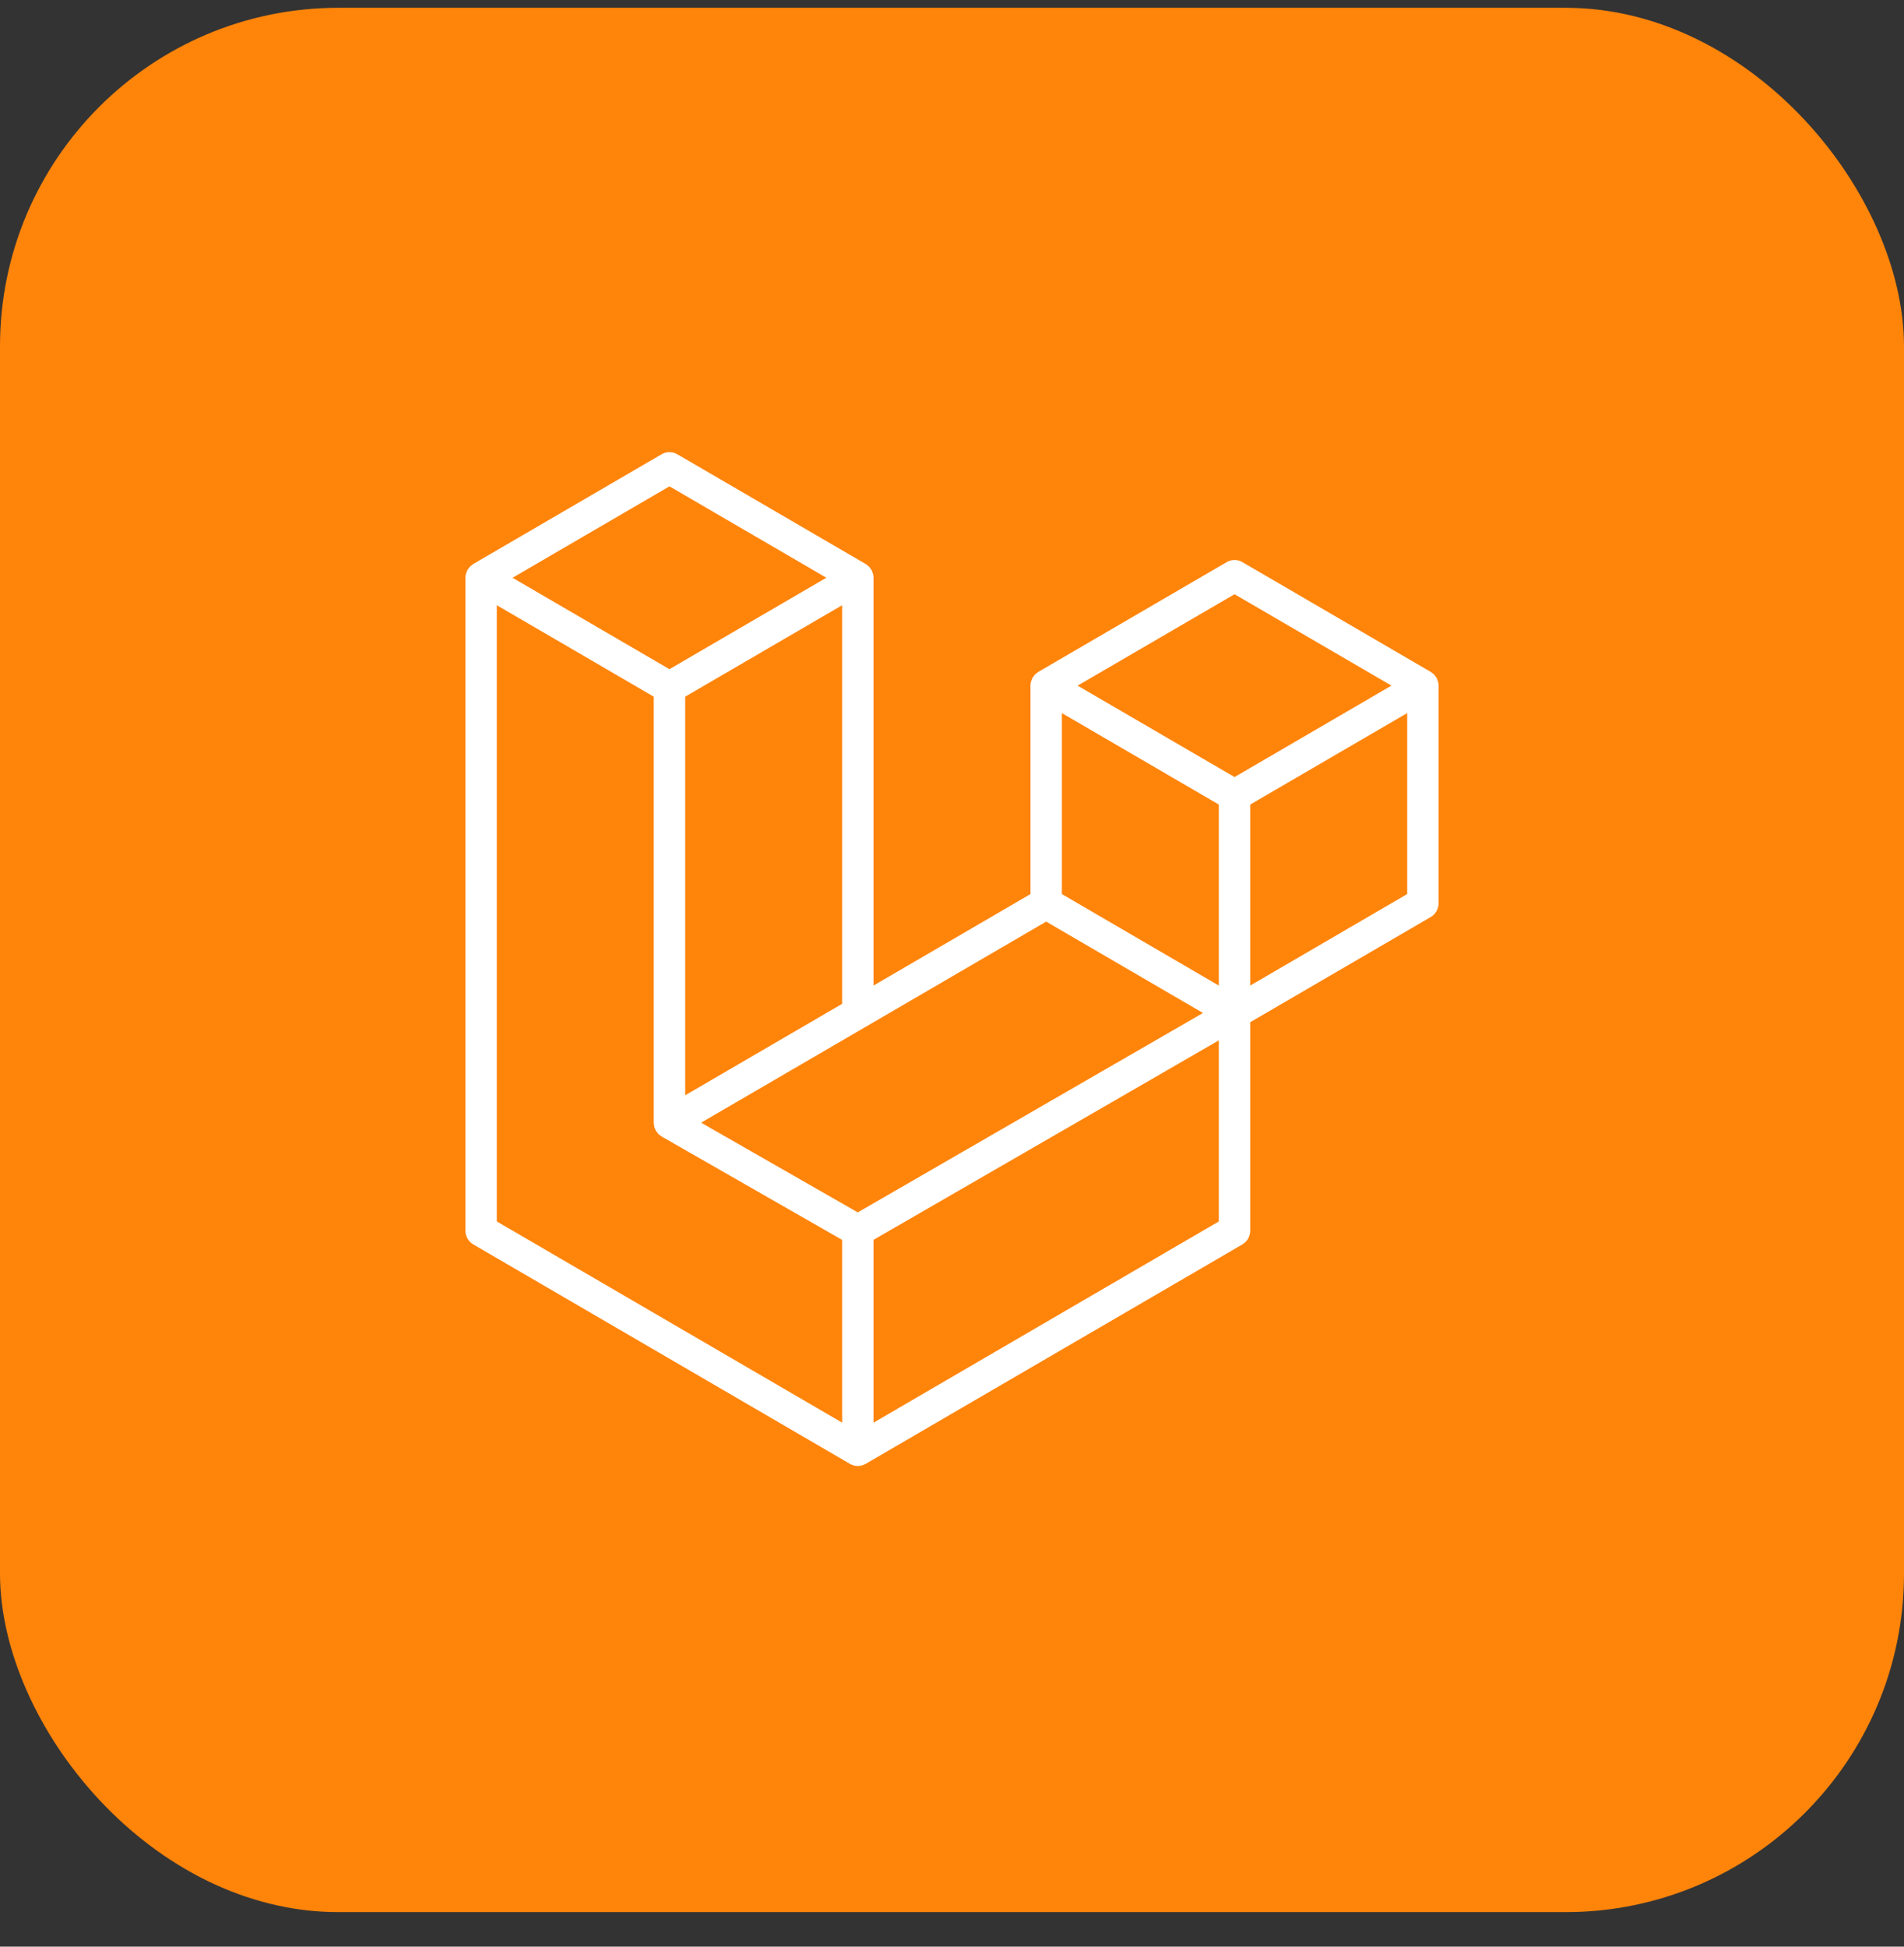 <svg width="45" height="46" viewBox="0 0 45 46" fill="none" xmlns="http://www.w3.org/2000/svg">
<rect x="0" y="0" width="45" height="46" fill="#333333" stroke="none"/>
<rect y="0.184" width="45" height="45" rx="8" fill="#FF840A"/>
<g clip-path="url(#clip0_700_762)">
<path d="M33.987 16.104C33.996 16.136 34 16.169 34 16.202V21.344C34 21.479 33.929 21.603 33.814 21.67L29.548 24.155V29.08C29.548 29.214 29.478 29.338 29.363 29.406L20.459 34.592C20.438 34.604 20.416 34.611 20.394 34.619C20.386 34.622 20.378 34.627 20.369 34.63C20.306 34.646 20.241 34.646 20.179 34.63C20.169 34.627 20.159 34.621 20.15 34.617C20.129 34.61 20.108 34.603 20.089 34.592L11.186 29.406C11.071 29.339 11 29.215 11 29.08V13.653C11 13.619 11.005 13.586 11.013 13.554C11.016 13.543 11.022 13.534 11.026 13.523C11.033 13.503 11.039 13.483 11.05 13.465C11.056 13.453 11.067 13.443 11.075 13.431C11.086 13.416 11.095 13.401 11.108 13.388C11.119 13.377 11.133 13.369 11.145 13.36C11.158 13.348 11.17 13.336 11.185 13.327H11.186L15.637 10.734C15.752 10.667 15.893 10.667 16.008 10.734L20.459 13.327H20.46C20.475 13.337 20.487 13.348 20.501 13.359C20.513 13.369 20.526 13.377 20.537 13.387C20.55 13.401 20.559 13.416 20.57 13.431C20.578 13.443 20.589 13.453 20.595 13.465C20.606 13.483 20.612 13.503 20.619 13.523C20.623 13.534 20.63 13.543 20.632 13.555C20.641 13.587 20.645 13.62 20.645 13.653V23.289L24.355 21.127V16.201C24.355 16.169 24.359 16.135 24.368 16.104C24.371 16.093 24.377 16.083 24.381 16.072C24.388 16.052 24.395 16.032 24.405 16.014C24.412 16.002 24.422 15.992 24.43 15.981C24.441 15.966 24.45 15.95 24.463 15.937C24.474 15.926 24.487 15.918 24.499 15.909C24.513 15.898 24.525 15.886 24.54 15.877H24.54L28.992 13.283C29.107 13.216 29.248 13.216 29.363 13.283L33.814 15.877C33.83 15.886 33.842 15.898 33.856 15.909C33.867 15.918 33.881 15.926 33.892 15.937C33.905 15.95 33.914 15.966 33.925 15.981C33.933 15.992 33.944 16.002 33.95 16.014C33.961 16.032 33.967 16.052 33.974 16.072C33.978 16.083 33.984 16.093 33.987 16.104ZM33.258 21.127V16.851L31.7 17.758L29.548 19.012V23.289L33.258 21.127H33.258ZM28.806 28.863V24.584L26.69 25.807L20.645 29.298V33.618L28.806 28.863ZM11.742 14.302V28.863L19.903 33.617V29.299L15.639 26.857L15.638 26.856L15.636 26.855C15.622 26.847 15.61 26.835 15.596 26.825C15.585 26.815 15.571 26.808 15.561 26.797L15.56 26.796C15.548 26.784 15.54 26.77 15.53 26.756C15.52 26.744 15.509 26.733 15.502 26.72L15.501 26.718C15.493 26.704 15.488 26.688 15.482 26.672C15.476 26.658 15.468 26.645 15.464 26.63V26.629C15.46 26.611 15.459 26.592 15.457 26.574C15.455 26.56 15.451 26.546 15.451 26.532V26.531V16.463L13.3 15.209L11.742 14.302V14.302ZM15.823 11.492L12.114 13.653L15.822 15.813L19.53 13.652L15.822 11.492H15.823ZM17.752 24.974L19.903 23.721V14.302L18.346 15.209L16.194 16.463V25.882L17.752 24.974ZM29.178 14.042L25.469 16.202L29.178 18.362L32.886 16.201L29.178 14.042ZM28.806 19.012L26.654 17.758L25.097 16.851V21.127L27.248 22.381L28.806 23.289V19.012ZM20.273 28.649L25.713 25.507L28.432 23.937L24.726 21.778L20.46 24.264L16.571 26.529L20.273 28.649Z" fill="white"/>
</g>
<defs>
<clipPath id="clip0_700_762">
<rect width="23" height="24" fill="white" transform="translate(11 10.684)"/>
</clipPath>
</defs>
</svg>
